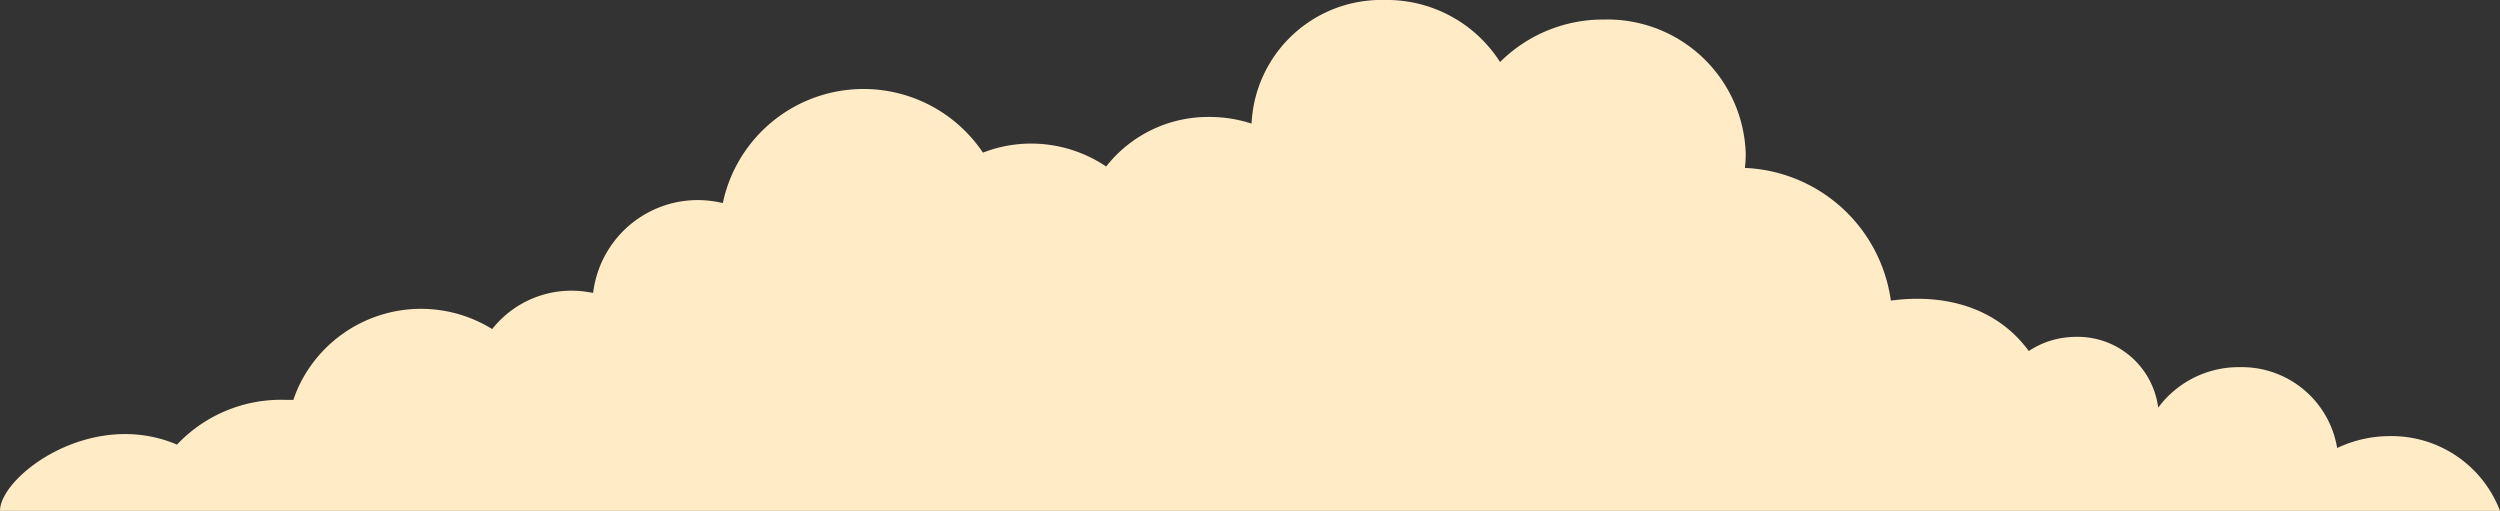 <svg xmlns="http://www.w3.org/2000/svg" viewBox="0 0 176.56 36.08"><rect x="0" y="0" width="176.56" height="36.08" fill="#333333" stroke="none"/><defs><style>.cls-1{fill:#ffecc7;}</style></defs><g id="Layer_2" data-name="Layer 2"><g id="BACKGROUND_1" data-name="BACKGROUND 1"><path id="c4" class="cls-1" d="M168.78,30.8a8.68,8.68,0,0,0-3.72.84,6.83,6.83,0,0,0-6.89-5.71,7.08,7.08,0,0,0-5.75,2.86,5.73,5.73,0,0,0-5.82-5,6.05,6.05,0,0,0-3.32,1c-2.19-3-5.81-4.09-9.74-3.56a10.87,10.87,0,0,0-10.31-9.37,8.22,8.22,0,0,0,.06-1,9.77,9.77,0,0,0-10-9.48,10.31,10.31,0,0,0-7.35,3A9.48,9.48,0,0,0,97.78,0a9.17,9.17,0,0,0-9.39,8.73,9.56,9.56,0,0,0-3-.47,9.16,9.16,0,0,0-7.27,3.5,9.48,9.48,0,0,0-5.3-1.62,9.38,9.38,0,0,0-3.4.64A10.16,10.16,0,0,0,51.85,12a10,10,0,0,0-.8,2.34l-.43-.09a8.2,8.2,0,0,0-1.32-.12,7.45,7.45,0,0,0-7.41,6.55l-.53-.08a7.14,7.14,0,0,0-6.6,2.64,9.55,9.55,0,0,0-13.64,4c-.15.32-.28.64-.4,1h-.54a10.1,10.1,0,0,0-7.68,3.16C6.39,28.8,0,33.66,0,36.08H176.56A8.19,8.19,0,0,0,168.78,30.8Z"/></g></g></svg>
